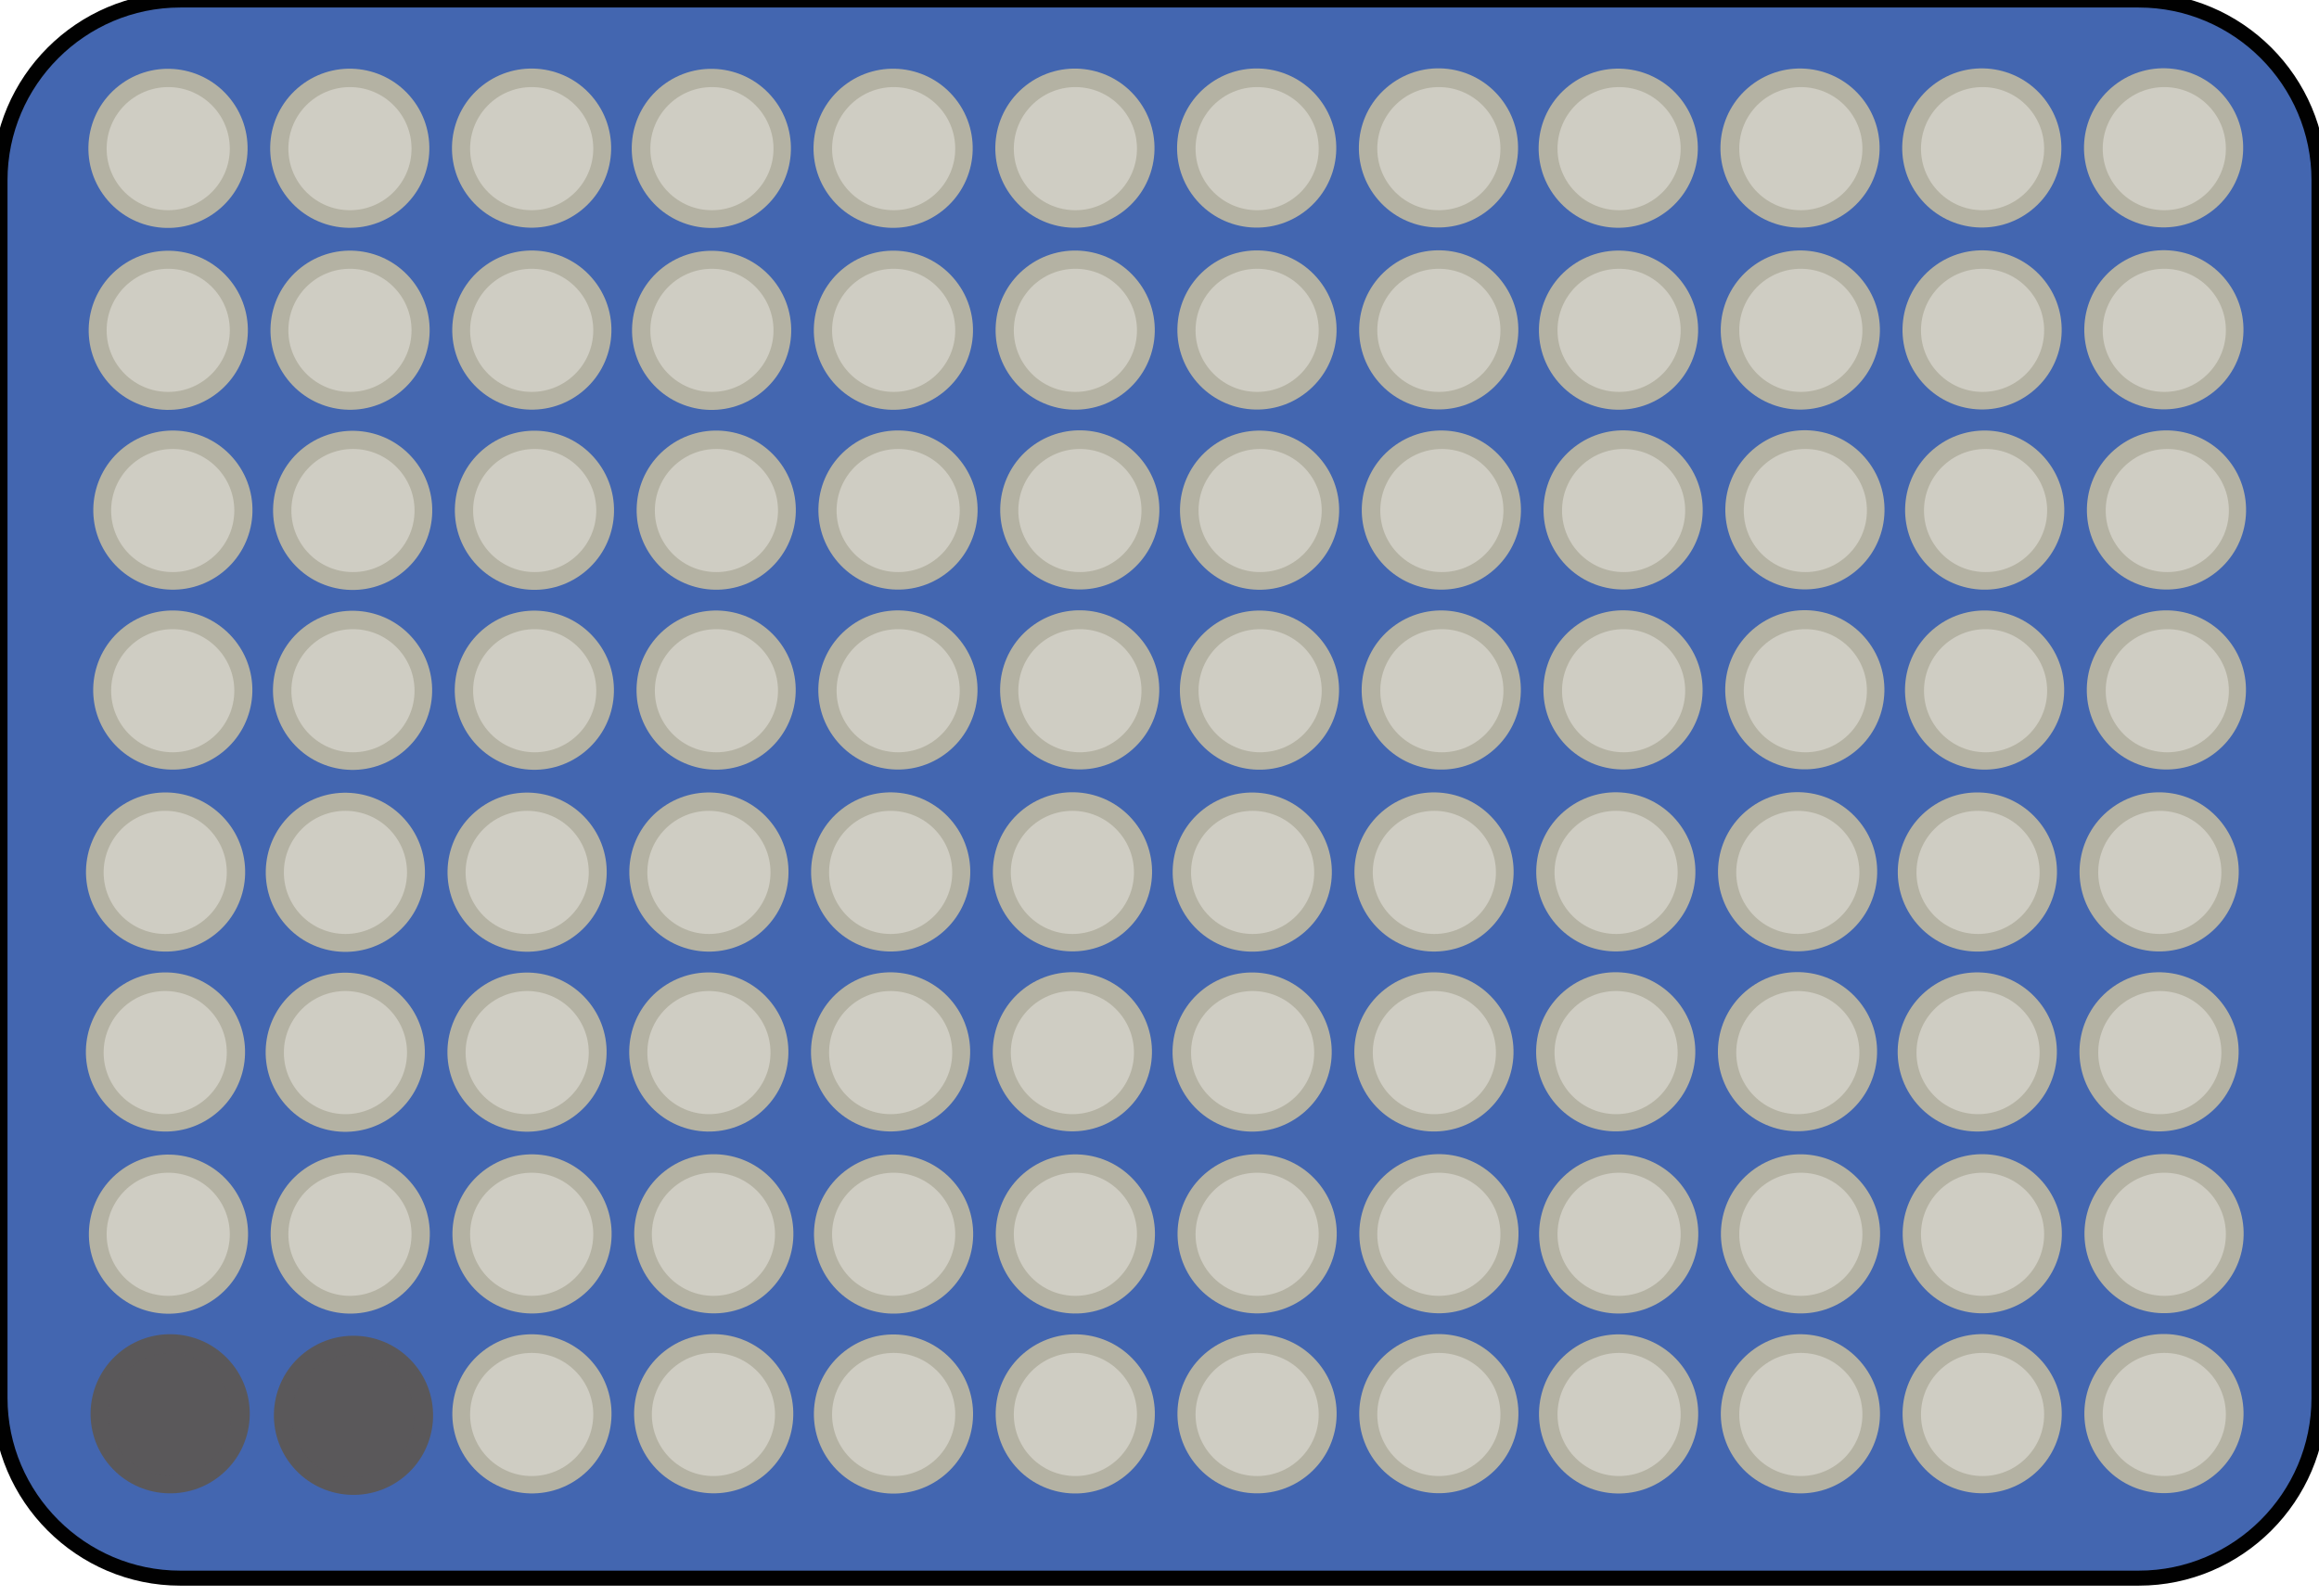 <?xml version="1.0" encoding="utf-8"?>
<!-- Generator: Adobe Illustrator 19.2.1, SVG Export Plug-In . SVG Version: 6.00 Build 0)  -->
<svg version="1.1" id="Layer_1" xmlns="http://www.w3.org/2000/svg" xmlns:xlink="http://www.w3.org/1999/xlink" x="0px" y="0px"
	 viewBox="0 0 154.4 106.3" style="enable-background:new 0 0 154.4 106.3;" xml:space="preserve">
<style type="text/css">
	.st0{fill:#4366B0;stroke:#010101;stroke-miterlimit:10;}
	.st1{fill:#B4B2A3;}
	.st2{fill:#D5D3CA;fill-opacity:0.8;}
	.st3{fill:#5A585A;}
	.st4{fill:#5A585A;fill-opacity:0.8;}
</style>
<path class="st0" d="M142.4,105.1H12c-6.6,0-12-5.4-12-12V12C0,5.4,5.4,0,12,0h130.4c6.6,0,12,5.4,12,12v81.1
	C154.4,99.7,149,105.1,142.4,105.1z"/>
<g>
	<g>
		<ellipse transform="matrix(0.786 -0.618 0.618 0.786 -40.309 71.839)" class="st1" cx="83.7" cy="94.2" rx="5.3" ry="5.3"/>
	</g>
	<circle class="st2" cx="83.7" cy="94.2" r="4.1"/>
</g>
<g>
	<g>
		<ellipse transform="matrix(0.786 -0.618 0.618 0.786 -42.902 64.37)" class="st1" cx="71.6" cy="94.2" rx="5.3" ry="5.3"/>
	</g>
	<circle class="st2" cx="71.6" cy="94.2" r="4.1"/>
</g>
<g>
	<g>
		<ellipse transform="matrix(0.786 -0.618 0.618 0.786 -45.494 56.9)" class="st1" cx="59.5" cy="94.2" rx="5.3" ry="5.3"/>
	</g>
	<circle class="st2" cx="59.5" cy="94.2" r="4.1"/>
</g>
<g>
	<g>
		<ellipse transform="matrix(0.786 -0.618 0.618 0.786 -48.032 49.465)" class="st1" cx="47.5" cy="94.2" rx="5.3" ry="5.3"/>
	</g>
	<circle class="st2" cx="47.5" cy="94.2" r="4.1"/>
</g>
<g>
	<g>
		<ellipse transform="matrix(0.786 -0.618 0.618 0.786 -50.624 41.995)" class="st1" cx="35.4" cy="94.2" rx="5.3" ry="5.3"/>
	</g>
	<circle class="st2" cx="35.4" cy="94.2" r="4.1"/>
</g>
<g>
	<g>
		
			<ellipse transform="matrix(0.786 -0.618 0.618 0.786 -27.401 109.153)" class="st1" cx="144.1" cy="94.2" rx="5.3" ry="5.3"/>
	</g>
	<circle class="st2" cx="144.1" cy="94.2" r="4.1"/>
</g>
<g>
	<g>
		<ellipse transform="matrix(0.786 -0.618 0.618 0.786 -29.994 101.683)" class="st1" cx="132" cy="94.2" rx="5.3" ry="5.3"/>
	</g>
	<circle class="st2" cx="132" cy="94.2" r="4.1"/>
</g>
<g>
	<g>
		
			<ellipse transform="matrix(0.786 -0.618 0.618 0.786 -32.586 94.213)" class="st1" cx="119.9" cy="94.2" rx="5.3" ry="5.3"/>
	</g>
	<circle class="st2" cx="119.9" cy="94.2" r="4.1"/>
</g>
<g>
	<g>
		
			<ellipse transform="matrix(0.786 -0.618 0.618 0.786 -35.179 86.743)" class="st1" cx="107.8" cy="94.2" rx="5.3" ry="5.3"/>
	</g>
	<circle class="st2" cx="107.8" cy="94.2" r="4.1"/>
</g>
<g>
	<g>
		<ellipse transform="matrix(0.786 -0.618 0.618 0.786 -37.716 79.309)" class="st1" cx="95.8" cy="94.2" rx="5.3" ry="5.3"/>
	</g>
	<circle class="st2" cx="95.8" cy="94.2" r="4.1"/>
</g>
<g>
	<g>
		<ellipse transform="matrix(0.786 -0.618 0.618 0.786 -48.386 24.504)" class="st1" cx="11.2" cy="82.2" rx="5.3" ry="5.3"/>
	</g>
	<circle class="st2" cx="11.2" cy="82.2" r="4.1"/>
</g>
<g>
	<g>
		<ellipse transform="matrix(0.786 -0.618 0.618 0.786 -32.886 69.287)" class="st1" cx="83.7" cy="82.2" rx="5.3" ry="5.3"/>
	</g>
	<circle class="st2" cx="83.7" cy="82.2" r="4.1"/>
</g>
<g>
	<g>
		<ellipse transform="matrix(0.786 -0.618 0.618 0.786 -35.479 61.817)" class="st1" cx="71.6" cy="82.2" rx="5.3" ry="5.3"/>
	</g>
	<circle class="st2" cx="71.6" cy="82.2" r="4.1"/>
</g>
<g>
	<g>
		<ellipse transform="matrix(0.786 -0.618 0.618 0.786 -38.071 54.347)" class="st1" cx="59.5" cy="82.2" rx="5.3" ry="5.3"/>
	</g>
	<circle class="st2" cx="59.5" cy="82.2" r="4.1"/>
</g>
<g>
	<g>
		<ellipse transform="matrix(0.786 -0.618 0.618 0.786 -40.609 46.913)" class="st1" cx="47.5" cy="82.2" rx="5.3" ry="5.3"/>
	</g>
	<circle class="st2" cx="47.5" cy="82.2" r="4.1"/>
</g>
<g>
	<g>
		<ellipse transform="matrix(0.786 -0.618 0.618 0.786 -43.201 39.443)" class="st1" cx="35.4" cy="82.2" rx="5.3" ry="5.3"/>
	</g>
	<circle class="st2" cx="35.4" cy="82.2" r="4.1"/>
</g>
<g>
	<g>
		<ellipse transform="matrix(0.786 -0.618 0.618 0.786 -45.794 31.974)" class="st1" cx="23.3" cy="82.2" rx="5.3" ry="5.3"/>
	</g>
	<circle class="st2" cx="23.3" cy="82.2" r="4.1"/>
</g>
<g>
	<g>
		
			<ellipse transform="matrix(0.786 -0.618 0.618 0.786 -19.978 106.601)" class="st1" cx="144.1" cy="82.2" rx="5.3" ry="5.3"/>
	</g>
	<circle class="st2" cx="144.1" cy="82.2" r="4.1"/>
</g>
<g>
	<g>
		<ellipse transform="matrix(0.786 -0.618 0.618 0.786 -22.571 99.131)" class="st1" cx="132" cy="82.2" rx="5.3" ry="5.3"/>
	</g>
	<circle class="st2" cx="132" cy="82.2" r="4.1"/>
</g>
<g>
	<g>
		
			<ellipse transform="matrix(0.786 -0.618 0.618 0.786 -25.163 91.661)" class="st1" cx="119.9" cy="82.2" rx="5.3" ry="5.3"/>
	</g>
	<circle class="st2" cx="119.9" cy="82.2" r="4.1"/>
</g>
<g>
	<g>
		
			<ellipse transform="matrix(0.786 -0.618 0.618 0.786 -27.756 84.191)" class="st1" cx="107.8" cy="82.2" rx="5.3" ry="5.3"/>
	</g>
	<circle class="st2" cx="107.8" cy="82.2" r="4.1"/>
</g>
<g>
	<g>
		<ellipse transform="matrix(0.786 -0.618 0.618 0.786 -30.294 76.757)" class="st1" cx="95.8" cy="82.2" rx="5.3" ry="5.3"/>
	</g>
	<circle class="st2" cx="95.8" cy="82.2" r="4.1"/>
</g>
<g>
	<g>
		<ellipse transform="matrix(0.786 -0.618 0.618 0.786 -40.951 21.758)" class="st1" cx="11" cy="70.1" rx="5.3" ry="5.3"/>
	</g>
	<circle class="st2" cx="11" cy="70.1" r="4.1"/>
</g>
<g>
	<g>
		<ellipse transform="matrix(0.786 -0.618 0.618 0.786 -25.506 66.505)" class="st1" cx="83.4" cy="70.1" rx="5.3" ry="5.3"/>
	</g>
	<circle class="st2" cx="83.4" cy="70.1" r="4.1"/>
</g>
<g>
	<g>
		<ellipse transform="matrix(0.786 -0.618 0.618 0.786 -28.043 59.071)" class="st1" cx="71.4" cy="70.1" rx="5.3" ry="5.3"/>
	</g>
	<circle class="st2" cx="71.4" cy="70.1" r="4.1"/>
</g>
<g>
	<g>
		<ellipse transform="matrix(0.786 -0.618 0.618 0.786 -30.636 51.601)" class="st1" cx="59.3" cy="70.1" rx="5.3" ry="5.3"/>
	</g>
	<circle class="st2" cx="59.3" cy="70.1" r="4.1"/>
</g>
<g>
	<g>
		<ellipse transform="matrix(0.786 -0.618 0.618 0.786 -33.228 44.131)" class="st1" cx="47.2" cy="70.1" rx="5.3" ry="5.3"/>
	</g>
	<circle class="st2" cx="47.2" cy="70.1" r="4.1"/>
</g>
<g>
	<g>
		<ellipse transform="matrix(0.786 -0.618 0.618 0.786 -35.821 36.662)" class="st1" cx="35.1" cy="70.1" rx="5.3" ry="5.3"/>
	</g>
	<circle class="st2" cx="35.1" cy="70.1" r="4.1"/>
</g>
<g>
	<g>
		<ellipse transform="matrix(0.786 -0.618 0.618 0.786 -38.413 29.192)" class="st1" cx="23" cy="70.1" rx="5.3" ry="5.3"/>
	</g>
	<circle class="st2" cx="23" cy="70.1" r="4.1"/>
</g>
<g>
	<g>
		
			<ellipse transform="matrix(0.786 -0.618 0.618 0.786 -12.598 103.819)" class="st1" cx="143.8" cy="70.1" rx="5.3" ry="5.3"/>
	</g>
	<circle class="st2" cx="143.8" cy="70.1" r="4.1"/>
</g>
<g>
	<g>
		
			<ellipse transform="matrix(0.786 -0.618 0.618 0.786 -15.19 96.349)" class="st1" cx="131.7" cy="70.1" rx="5.3" ry="5.3"/>
	</g>
	<circle class="st2" cx="131.7" cy="70.1" r="4.1"/>
</g>
<g>
	<g>
		
			<ellipse transform="matrix(0.786 -0.618 0.618 0.786 -17.728 88.915)" class="st1" cx="119.7" cy="70.1" rx="5.3" ry="5.3"/>
	</g>
	<circle class="st2" cx="119.7" cy="70.1" r="4.1"/>
</g>
<g>
	<g>
		<ellipse transform="matrix(0.786 -0.618 0.618 0.786 -20.32 81.445)" class="st1" cx="107.6" cy="70.1" rx="5.3" ry="5.3"/>
	</g>
	<circle class="st2" cx="107.6" cy="70.1" r="4.1"/>
</g>
<g>
	<g>
		<ellipse transform="matrix(0.786 -0.618 0.618 0.786 -22.913 73.975)" class="st1" cx="95.5" cy="70.1" rx="5.3" ry="5.3"/>
	</g>
	<circle class="st2" cx="95.5" cy="70.1" r="4.1"/>
</g>
<g>
	<g>
		<ellipse transform="matrix(0.786 -0.618 0.618 0.786 -33.528 19.205)" class="st1" cx="11" cy="58.1" rx="5.3" ry="5.3"/>
	</g>
	<circle class="st2" cx="11" cy="58.1" r="4.1"/>
</g>
<g>
	<g>
		<ellipse transform="matrix(0.786 -0.618 0.618 0.786 -18.082 63.953)" class="st1" cx="83.4" cy="58.1" rx="5.3" ry="5.3"/>
	</g>
	<circle class="st2" cx="83.4" cy="58.1" r="4.1"/>
</g>
<g>
	<g>
		<ellipse transform="matrix(0.786 -0.618 0.618 0.786 -20.62 56.519)" class="st1" cx="71.4" cy="58.1" rx="5.3" ry="5.3"/>
	</g>
	<circle class="st2" cx="71.4" cy="58.1" r="4.1"/>
</g>
<g>
	<g>
		<ellipse transform="matrix(0.786 -0.618 0.618 0.786 -23.213 49.049)" class="st1" cx="59.3" cy="58.1" rx="5.3" ry="5.3"/>
	</g>
	<circle class="st2" cx="59.3" cy="58.1" r="4.1"/>
</g>
<g>
	<g>
		<ellipse transform="matrix(0.786 -0.618 0.618 0.786 -25.805 41.579)" class="st1" cx="47.2" cy="58.1" rx="5.3" ry="5.3"/>
	</g>
	<circle class="st2" cx="47.2" cy="58.1" r="4.1"/>
</g>
<g>
	<g>
		<ellipse transform="matrix(0.786 -0.618 0.618 0.786 -28.398 34.109)" class="st1" cx="35.1" cy="58.1" rx="5.3" ry="5.3"/>
	</g>
	<circle class="st2" cx="35.1" cy="58.1" r="4.1"/>
</g>
<g>
	<g>
		<ellipse transform="matrix(0.786 -0.618 0.618 0.786 -30.99 26.64)" class="st1" cx="23" cy="58.1" rx="5.3" ry="5.3"/>
	</g>
	<circle class="st2" cx="23" cy="58.1" r="4.1"/>
</g>
<g>
	<g>
		
			<ellipse transform="matrix(0.786 -0.618 0.618 0.786 -5.175 101.267)" class="st1" cx="143.8" cy="58.1" rx="5.3" ry="5.3"/>
	</g>
	<circle class="st2" cx="143.8" cy="58.1" r="4.1"/>
</g>
<g>
	<g>
		<ellipse transform="matrix(0.786 -0.618 0.618 0.786 -7.767 93.797)" class="st1" cx="131.7" cy="58.1" rx="5.3" ry="5.3"/>
	</g>
	<circle class="st2" cx="131.7" cy="58.1" r="4.1"/>
</g>
<g>
	<g>
		
			<ellipse transform="matrix(0.786 -0.618 0.618 0.786 -10.305 86.363)" class="st1" cx="119.7" cy="58.1" rx="5.3" ry="5.3"/>
	</g>
	<circle class="st2" cx="119.7" cy="58.1" r="4.1"/>
</g>
<g>
	<g>
		
			<ellipse transform="matrix(0.786 -0.618 0.618 0.786 -12.897 78.893)" class="st1" cx="107.6" cy="58.1" rx="5.3" ry="5.3"/>
	</g>
	<circle class="st2" cx="107.6" cy="58.1" r="4.1"/>
</g>
<g>
	<g>
		<ellipse transform="matrix(0.786 -0.618 0.618 0.786 -15.49 71.423)" class="st1" cx="95.5" cy="58.1" rx="5.3" ry="5.3"/>
	</g>
	<circle class="st2" cx="95.5" cy="58.1" r="4.1"/>
</g>
<g>
	<g>
		<ellipse transform="matrix(0.786 -0.618 0.618 0.786 -25.963 16.907)" class="st1" cx="11.5" cy="46" rx="5.3" ry="5.3"/>
	</g>
	<circle class="st2" cx="11.5" cy="46" r="4.1"/>
</g>
<g>
	<g>
		<ellipse transform="matrix(0.786 -0.618 0.618 0.786 -10.517 61.655)" class="st1" cx="83.9" cy="46" rx="5.3" ry="5.3"/>
	</g>
	<circle class="st2" cx="83.9" cy="46" r="4.1"/>
</g>
<g>
	<g>
		<ellipse transform="matrix(0.786 -0.618 0.618 0.786 -13.055 54.221)" class="st1" cx="71.9" cy="46" rx="5.3" ry="5.3"/>
	</g>
	<circle class="st2" cx="71.9" cy="46" r="4.1"/>
</g>
<g>
	<g>
		<ellipse transform="matrix(0.786 -0.618 0.618 0.786 -15.647 46.751)" class="st1" cx="59.8" cy="46" rx="5.3" ry="5.3"/>
	</g>
	<circle class="st2" cx="59.8" cy="46" r="4.1"/>
</g>
<g>
	<g>
		<ellipse transform="matrix(0.786 -0.618 0.618 0.786 -18.24 39.281)" class="st1" cx="47.7" cy="46" rx="5.3" ry="5.3"/>
	</g>
	<circle class="st2" cx="47.7" cy="46" r="4.1"/>
</g>
<g>
	<g>
		<ellipse transform="matrix(0.786 -0.618 0.618 0.786 -20.833 31.811)" class="st1" cx="35.6" cy="46" rx="5.3" ry="5.3"/>
	</g>
	<circle class="st2" cx="35.6" cy="46" r="4.1"/>
</g>
<g>
	<g>
		<ellipse transform="matrix(0.786 -0.618 0.618 0.786 -23.425 24.341)" class="st1" cx="23.5" cy="46" rx="5.3" ry="5.3"/>
	</g>
	<circle class="st2" cx="23.5" cy="46" r="4.1"/>
</g>
<g>
	<g>
		<ellipse transform="matrix(0.786 -0.618 0.618 0.786 2.391 98.969)" class="st1" cx="144.3" cy="46" rx="5.3" ry="5.3"/>
	</g>
	<circle class="st2" cx="144.3" cy="46" r="4.1"/>
</g>
<g>
	<g>
		<ellipse transform="matrix(0.786 -0.618 0.618 0.786 -0.202 91.499)" class="st1" cx="132.2" cy="46" rx="5.3" ry="5.3"/>
	</g>
	<circle class="st2" cx="132.2" cy="46" r="4.1"/>
</g>
<g>
	<g>
		<ellipse transform="matrix(0.786 -0.618 0.618 0.786 -2.74 84.064)" class="st1" cx="120.2" cy="46" rx="5.3" ry="5.3"/>
	</g>
	<circle class="st2" cx="120.2" cy="46" r="4.1"/>
</g>
<g>
	<g>
		<ellipse transform="matrix(0.786 -0.618 0.618 0.786 -5.332 76.595)" class="st1" cx="108.1" cy="46" rx="5.3" ry="5.3"/>
	</g>
	<circle class="st2" cx="108.1" cy="46" r="4.1"/>
</g>
<g>
	<g>
		<ellipse transform="matrix(0.786 -0.618 0.618 0.786 -7.925 69.125)" class="st1" cx="96" cy="46" rx="5.3" ry="5.3"/>
	</g>
	<circle class="st2" cx="96" cy="46" r="4.1"/>
</g>
<g>
	<g>
		<ellipse transform="matrix(0.786 -0.618 0.618 0.786 -18.54 14.355)" class="st1" cx="11.5" cy="34" rx="5.3" ry="5.3"/>
	</g>
	<circle class="st2" cx="11.5" cy="34" r="4.1"/>
</g>
<g>
	<g>
		<ellipse transform="matrix(0.786 -0.618 0.618 0.786 -3.094 59.103)" class="st1" cx="83.9" cy="34" rx="5.3" ry="5.3"/>
	</g>
	<circle class="st2" cx="83.9" cy="34" r="4.1"/>
</g>
<g>
	<g>
		<ellipse transform="matrix(0.786 -0.618 0.618 0.786 -5.632 51.668)" class="st1" cx="71.9" cy="34" rx="5.3" ry="5.3"/>
	</g>
	<circle class="st2" cx="71.9" cy="34" r="4.1"/>
</g>
<g>
	<g>
		<ellipse transform="matrix(0.786 -0.618 0.618 0.786 -8.225 44.199)" class="st1" cx="59.8" cy="34" rx="5.3" ry="5.3"/>
	</g>
	<circle class="st2" cx="59.8" cy="34" r="4.1"/>
</g>
<g>
	<g>
		<ellipse transform="matrix(0.786 -0.618 0.618 0.786 -10.817 36.729)" class="st1" cx="47.7" cy="34" rx="5.3" ry="5.3"/>
	</g>
	<circle class="st2" cx="47.7" cy="34" r="4.1"/>
</g>
<g>
	<g>
		<ellipse transform="matrix(0.786 -0.618 0.618 0.786 -13.41 29.259)" class="st1" cx="35.6" cy="34" rx="5.3" ry="5.3"/>
	</g>
	<circle class="st2" cx="35.6" cy="34" r="4.1"/>
</g>
<g>
	<g>
		<ellipse transform="matrix(0.786 -0.618 0.618 0.786 -16.002 21.789)" class="st1" cx="23.5" cy="34" rx="5.3" ry="5.3"/>
	</g>
	<circle class="st2" cx="23.5" cy="34" r="4.1"/>
</g>
<g>
	<g>
		<ellipse transform="matrix(0.786 -0.618 0.618 0.786 9.814 96.416)" class="st1" cx="144.3" cy="34" rx="5.3" ry="5.3"/>
	</g>
	<circle class="st2" cx="144.3" cy="34" r="4.1"/>
</g>
<g>
	<g>
		<ellipse transform="matrix(0.786 -0.618 0.618 0.786 7.221 88.947)" class="st1" cx="132.2" cy="34" rx="5.3" ry="5.3"/>
	</g>
	<circle class="st2" cx="132.2" cy="34" r="4.1"/>
</g>
<g>
	<g>
		<ellipse transform="matrix(0.786 -0.618 0.618 0.786 4.683 81.512)" class="st1" cx="120.2" cy="34" rx="5.3" ry="5.3"/>
	</g>
	<circle class="st2" cx="120.2" cy="34" r="4.1"/>
</g>
<g>
	<g>
		<ellipse transform="matrix(0.786 -0.618 0.618 0.786 2.091 74.042)" class="st1" cx="108.1" cy="34" rx="5.3" ry="5.3"/>
	</g>
	<circle class="st2" cx="108.1" cy="34" r="4.1"/>
</g>
<g>
	<g>
		<ellipse transform="matrix(0.786 -0.618 0.618 0.786 -0.502 66.573)" class="st1" cx="96" cy="34" rx="5.3" ry="5.3"/>
	</g>
	<circle class="st2" cx="96" cy="34" r="4.1"/>
</g>
<g>
	<g>
		<ellipse transform="matrix(0.786 -0.618 0.618 0.786 -11.195 11.628)" class="st1" cx="11.2" cy="22" rx="5.3" ry="5.3"/>
	</g>
	<circle class="st2" cx="11.2" cy="22" r="4.1"/>
</g>
<g>
	<g>
		<ellipse transform="matrix(0.786 -0.618 0.618 0.786 4.306 56.411)" class="st1" cx="83.7" cy="22" rx="5.3" ry="5.3"/>
	</g>
	<circle class="st2" cx="83.7" cy="22" r="4.1"/>
</g>
<g>
	<g>
		<ellipse transform="matrix(0.786 -0.618 0.618 0.786 1.713 48.942)" class="st1" cx="71.6" cy="22" rx="5.3" ry="5.3"/>
	</g>
	<circle class="st2" cx="71.6" cy="22" r="4.1"/>
</g>
<g>
	<g>
		<ellipse transform="matrix(0.786 -0.618 0.618 0.786 -0.879 41.472)" class="st1" cx="59.5" cy="22" rx="5.3" ry="5.3"/>
	</g>
	<circle class="st2" cx="59.5" cy="22" r="4.1"/>
</g>
<g>
	<g>
		<ellipse transform="matrix(0.786 -0.618 0.618 0.786 -3.472 34.002)" class="st1" cx="47.4" cy="22" rx="5.3" ry="5.3"/>
	</g>
	<circle class="st2" cx="47.4" cy="22" r="4.1"/>
</g>
<g>
	<g>
		<ellipse transform="matrix(0.786 -0.618 0.618 0.786 -6.01 26.568)" class="st1" cx="35.4" cy="22" rx="5.3" ry="5.3"/>
	</g>
	<circle class="st2" cx="35.4" cy="22" r="4.1"/>
</g>
<g>
	<g>
		<ellipse transform="matrix(0.786 -0.618 0.618 0.786 -8.602 19.098)" class="st1" cx="23.3" cy="22" rx="5.3" ry="5.3"/>
	</g>
	<circle class="st2" cx="23.3" cy="22" r="4.1"/>
</g>
<g>
	<g>
		<ellipse transform="matrix(0.786 -0.618 0.618 0.786 17.214 93.725)" class="st1" cx="144.1" cy="22" rx="5.3" ry="5.3"/>
	</g>
	<circle class="st2" cx="144.1" cy="22" r="4.1"/>
</g>
<g>
	<g>
		<ellipse transform="matrix(0.786 -0.618 0.618 0.786 14.621 86.255)" class="st1" cx="132" cy="22" rx="5.3" ry="5.3"/>
	</g>
	<circle class="st2" cx="132" cy="22" r="4.1"/>
</g>
<g>
	<g>
		<ellipse transform="matrix(0.786 -0.618 0.618 0.786 12.029 78.785)" class="st1" cx="119.9" cy="22" rx="5.3" ry="5.3"/>
	</g>
	<circle class="st2" cx="119.9" cy="22" r="4.1"/>
</g>
<g>
	<g>
		<ellipse transform="matrix(0.786 -0.618 0.618 0.786 9.436 71.316)" class="st1" cx="107.8" cy="22" rx="5.3" ry="5.3"/>
	</g>
	<circle class="st2" cx="107.8" cy="22" r="4.1"/>
</g>
<g>
	<g>
		<ellipse transform="matrix(0.786 -0.618 0.618 0.786 6.898 63.881)" class="st1" cx="95.8" cy="22" rx="5.3" ry="5.3"/>
	</g>
	<circle class="st2" cx="95.8" cy="22" r="4.1"/>
</g>
<g>
	<g>
		<ellipse transform="matrix(0.786 -0.618 0.618 0.786 -3.736 9.021)" class="st1" cx="11.2" cy="9.9" rx="5.3" ry="5.3"/>
	</g>
	<circle class="st2" cx="11.2" cy="9.9" r="4.1"/>
</g>
<g>
	<g>
		<ellipse transform="matrix(0.786 -0.618 0.618 0.786 11.764 53.804)" class="st1" cx="83.7" cy="9.9" rx="5.3" ry="5.3"/>
	</g>
	<circle class="st2" cx="83.7" cy="9.9" r="4.1"/>
</g>
<g>
	<g>
		<ellipse transform="matrix(0.786 -0.618 0.618 0.786 9.172 46.335)" class="st1" cx="71.6" cy="9.9" rx="5.3" ry="5.3"/>
	</g>
	<circle class="st2" cx="71.6" cy="9.9" r="4.1"/>
</g>
<g>
	<g>
		<ellipse transform="matrix(0.786 -0.618 0.618 0.786 6.579 38.865)" class="st1" cx="59.5" cy="9.9" rx="5.3" ry="5.3"/>
	</g>
	<circle class="st2" cx="59.5" cy="9.9" r="4.1"/>
</g>
<g>
	<g>
		<ellipse transform="matrix(0.786 -0.618 0.618 0.786 3.986 31.395)" class="st1" cx="47.4" cy="9.9" rx="5.3" ry="5.3"/>
	</g>
	<circle class="st2" cx="47.4" cy="9.9" r="4.1"/>
</g>
<g>
	<g>
		<ellipse transform="matrix(0.786 -0.618 0.618 0.786 1.449 23.961)" class="st1" cx="35.4" cy="9.9" rx="5.3" ry="5.3"/>
	</g>
	<circle class="st2" cx="35.4" cy="9.9" r="4.1"/>
</g>
<g>
	<g>
		<ellipse transform="matrix(0.786 -0.618 0.618 0.786 -1.144 16.491)" class="st1" cx="23.3" cy="9.9" rx="5.3" ry="5.3"/>
	</g>
	<circle class="st2" cx="23.3" cy="9.9" r="4.1"/>
</g>
<g>
	<g>
		<ellipse transform="matrix(0.786 -0.618 0.618 0.786 24.672 91.118)" class="st1" cx="144.1" cy="9.9" rx="5.3" ry="5.3"/>
	</g>
	<circle class="st2" cx="144.1" cy="9.9" r="4.1"/>
</g>
<g>
	<g>
		<ellipse transform="matrix(0.786 -0.618 0.618 0.786 22.079 83.648)" class="st1" cx="132" cy="9.9" rx="5.3" ry="5.3"/>
	</g>
	<circle class="st2" cx="132" cy="9.9" r="4.1"/>
</g>
<g>
	<g>
		<ellipse transform="matrix(0.786 -0.618 0.618 0.786 19.487 76.178)" class="st1" cx="119.9" cy="9.9" rx="5.3" ry="5.3"/>
	</g>
	<circle class="st2" cx="119.9" cy="9.9" r="4.1"/>
</g>
<g>
	<g>
		<ellipse transform="matrix(0.786 -0.618 0.618 0.786 16.894 68.709)" class="st1" cx="107.8" cy="9.9" rx="5.3" ry="5.3"/>
	</g>
	<circle class="st2" cx="107.8" cy="9.9" r="4.1"/>
</g>
<g>
	<g>
		<ellipse transform="matrix(0.786 -0.618 0.618 0.786 14.357 61.274)" class="st1" cx="95.8" cy="9.9" rx="5.3" ry="5.3"/>
	</g>
	<circle class="st2" cx="95.8" cy="9.9" r="4.1"/>
</g>
<g>
	<g>
		<ellipse transform="matrix(0.786 -0.618 0.618 0.786 -55.768 27.096)" class="st3" cx="11.3" cy="94.2" rx="5.3" ry="5.3"/>
	</g>
	<circle class="st4" cx="11.3" cy="94.2" r="4.1"/>
</g>
<g>
	<g>
		<ellipse transform="matrix(0.786 -0.618 0.618 0.786 -53.213 34.66)" class="st3" cx="23.5" cy="94.3" rx="5.3" ry="5.3"/>
	</g>
	<circle class="st4" cx="23.5" cy="94.3" r="4.1"/>
</g>
</svg>
